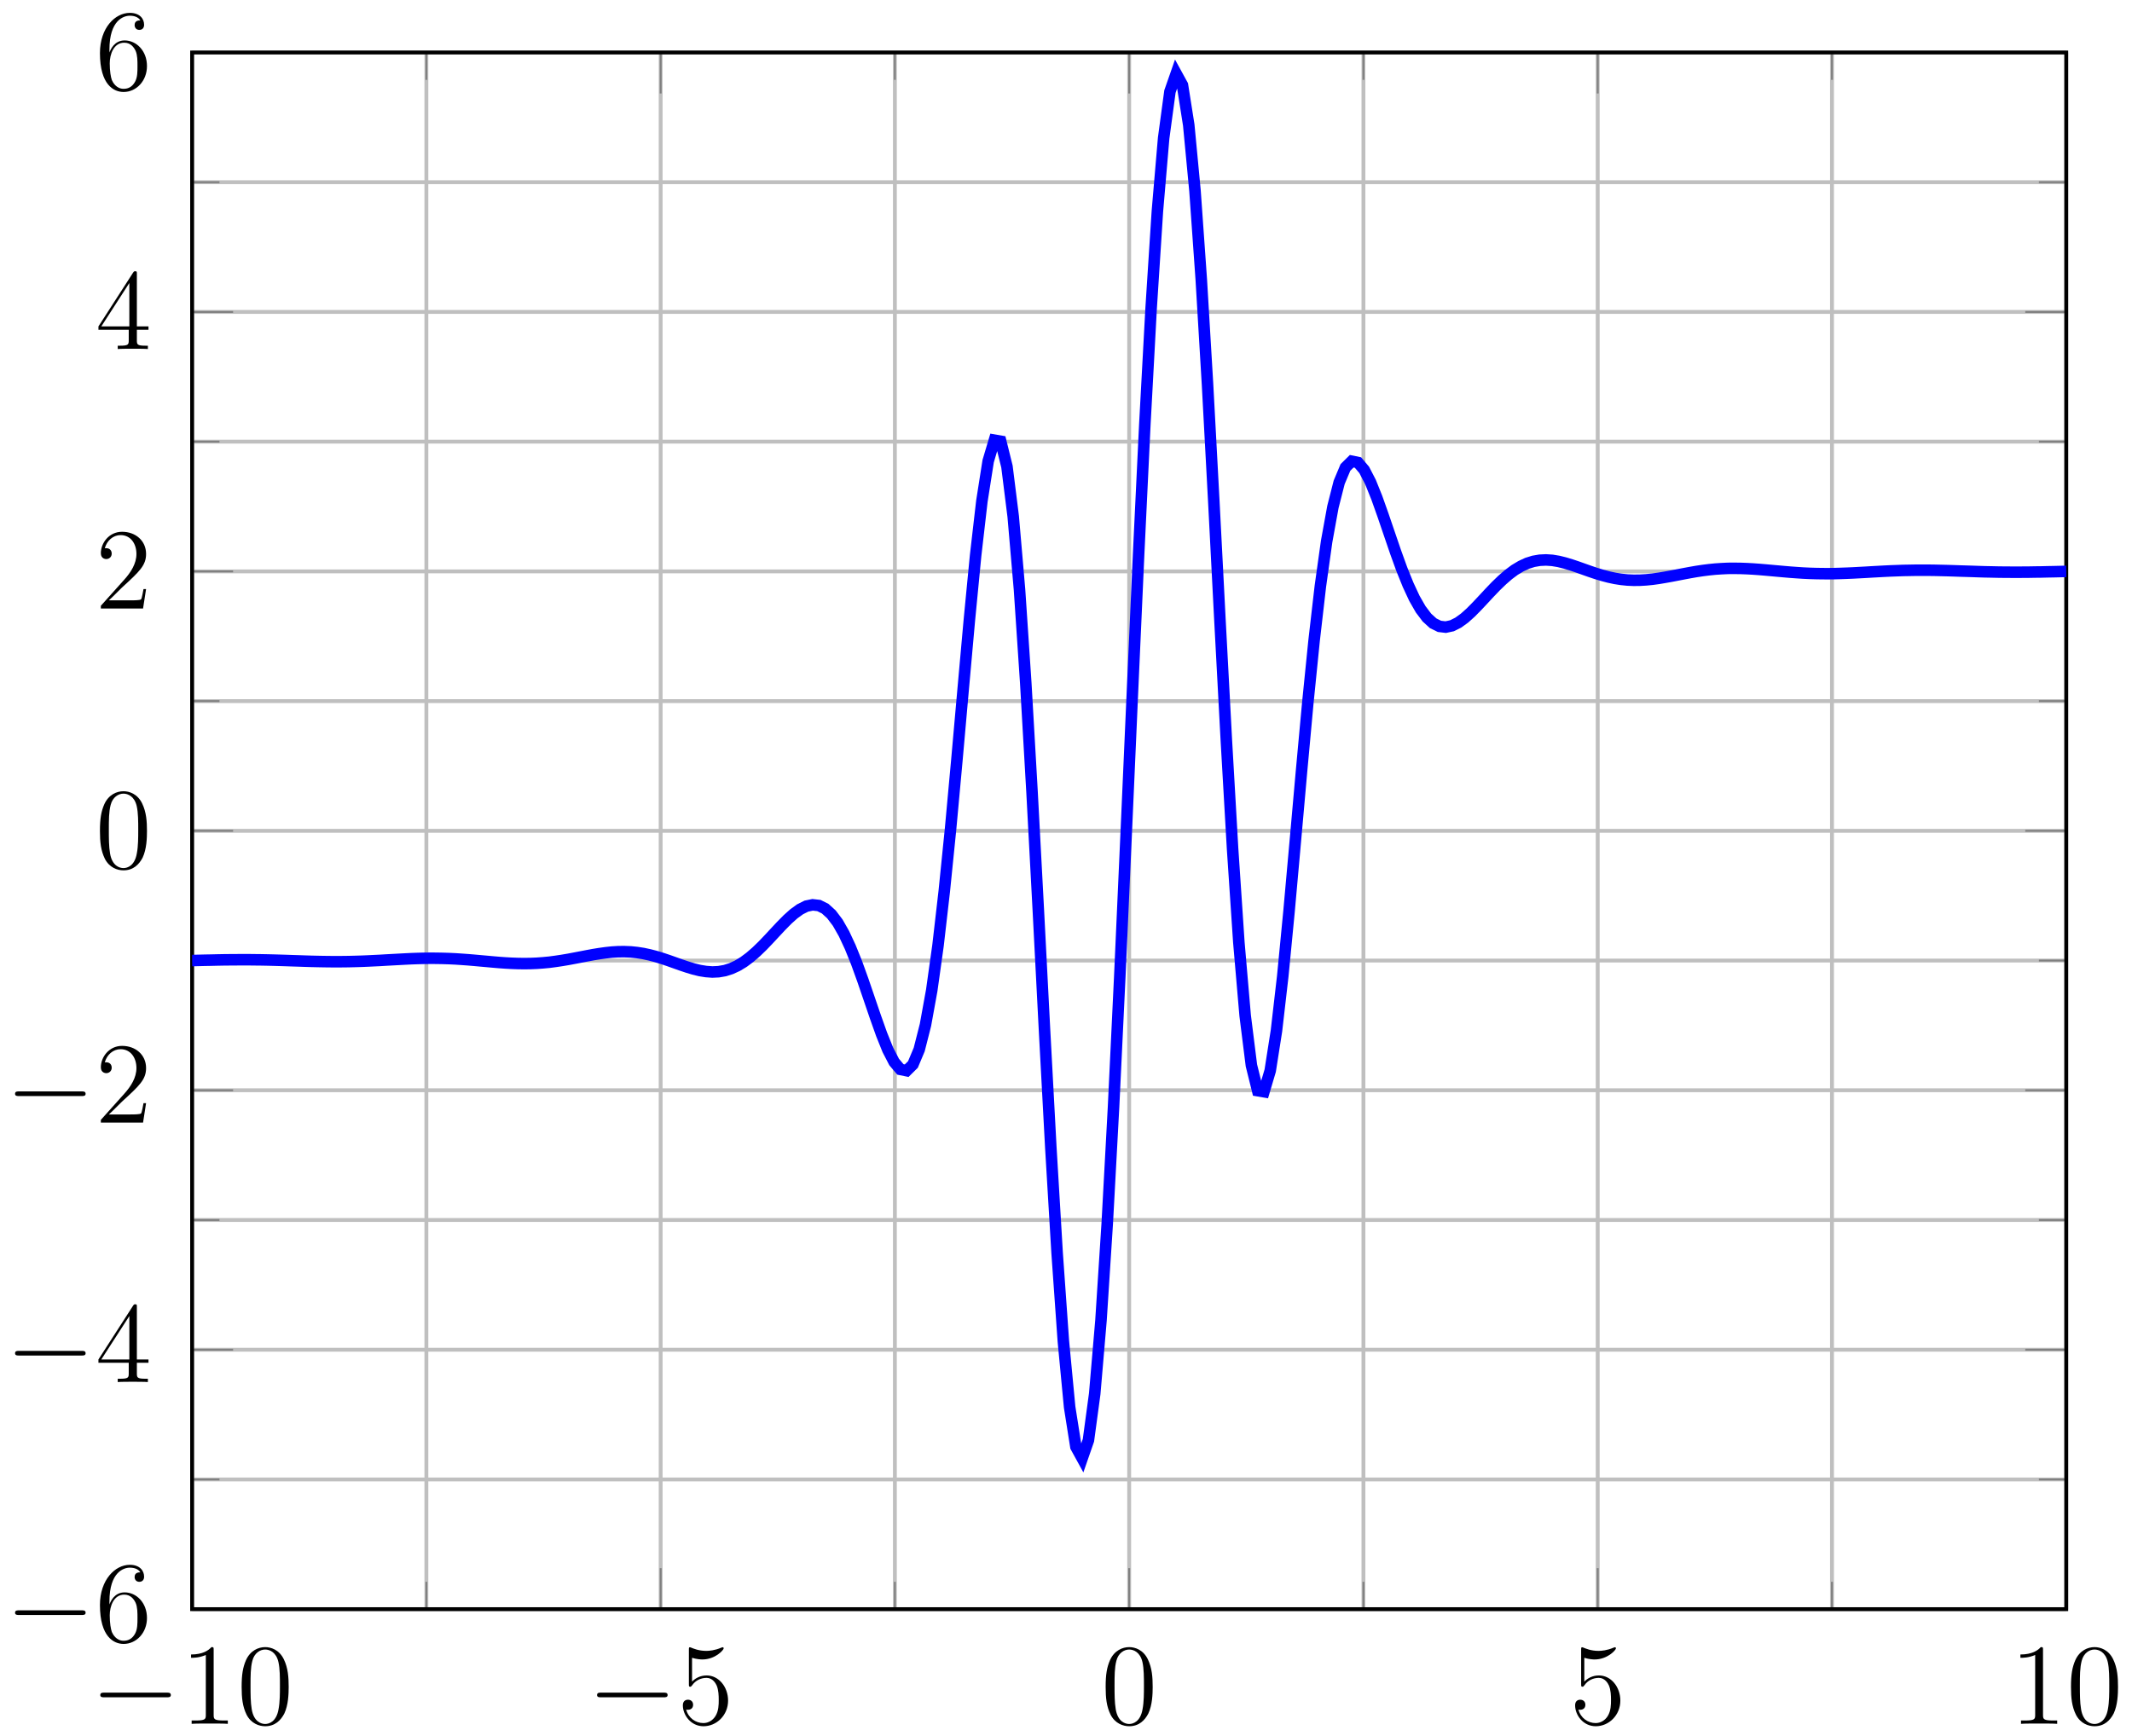 <?xml version="1.0" encoding="UTF-8"?>
<svg xmlns="http://www.w3.org/2000/svg" xmlns:xlink="http://www.w3.org/1999/xlink" width="221pt" height="180pt" viewBox="0 0 221 180" version="1.1">
<defs>
<g>
<symbol overflow="visible" id="glyph0-0">
<path style="stroke:none;" d=""/>
</symbol>
<symbol overflow="visible" id="glyph0-1">
<path style="stroke:none;" d="M 7.875 -2.75 C 8.078 -2.75 8.297 -2.75 8.297 -2.984 C 8.297 -3.234 8.078 -3.234 7.875 -3.234 L 1.406 -3.234 C 1.203 -3.234 0.984 -3.234 0.984 -2.984 C 0.984 -2.75 1.203 -2.75 1.406 -2.75 Z M 7.875 -2.75 "/>
</symbol>
<symbol overflow="visible" id="glyph1-0">
<path style="stroke:none;" d=""/>
</symbol>
<symbol overflow="visible" id="glyph1-1">
<path style="stroke:none;" d="M 3.438 -7.656 C 3.438 -7.938 3.438 -7.953 3.203 -7.953 C 2.922 -7.625 2.312 -7.188 1.094 -7.188 L 1.094 -6.844 C 1.359 -6.844 1.953 -6.844 2.625 -7.141 L 2.625 -0.922 C 2.625 -0.484 2.578 -0.344 1.531 -0.344 L 1.156 -0.344 L 1.156 0 C 1.484 -0.031 2.641 -0.031 3.031 -0.031 C 3.438 -0.031 4.578 -0.031 4.906 0 L 4.906 -0.344 L 4.531 -0.344 C 3.484 -0.344 3.438 -0.484 3.438 -0.922 Z M 3.438 -7.656 "/>
</symbol>
<symbol overflow="visible" id="glyph1-2">
<path style="stroke:none;" d="M 5.359 -3.828 C 5.359 -4.812 5.297 -5.781 4.859 -6.688 C 4.375 -7.688 3.516 -7.953 2.922 -7.953 C 2.234 -7.953 1.391 -7.609 0.938 -6.609 C 0.609 -5.859 0.484 -5.109 0.484 -3.828 C 0.484 -2.672 0.578 -1.797 1 -0.938 C 1.469 -0.031 2.297 0.25 2.922 0.25 C 3.953 0.25 4.547 -0.375 4.906 -1.062 C 5.328 -1.953 5.359 -3.125 5.359 -3.828 Z M 2.922 0.016 C 2.531 0.016 1.75 -0.203 1.531 -1.5 C 1.406 -2.219 1.406 -3.125 1.406 -3.969 C 1.406 -4.953 1.406 -5.828 1.594 -6.531 C 1.797 -7.344 2.406 -7.703 2.922 -7.703 C 3.375 -7.703 4.062 -7.438 4.297 -6.406 C 4.453 -5.719 4.453 -4.781 4.453 -3.969 C 4.453 -3.172 4.453 -2.266 4.312 -1.531 C 4.094 -0.219 3.328 0.016 2.922 0.016 Z M 2.922 0.016 "/>
</symbol>
<symbol overflow="visible" id="glyph1-3">
<path style="stroke:none;" d="M 1.531 -6.844 C 2.047 -6.688 2.469 -6.672 2.594 -6.672 C 3.938 -6.672 4.812 -7.656 4.812 -7.828 C 4.812 -7.875 4.781 -7.938 4.703 -7.938 C 4.688 -7.938 4.656 -7.938 4.547 -7.891 C 3.891 -7.609 3.312 -7.562 3 -7.562 C 2.219 -7.562 1.656 -7.812 1.422 -7.906 C 1.344 -7.938 1.312 -7.938 1.297 -7.938 C 1.203 -7.938 1.203 -7.859 1.203 -7.672 L 1.203 -4.125 C 1.203 -3.906 1.203 -3.844 1.344 -3.844 C 1.406 -3.844 1.422 -3.844 1.547 -4 C 1.875 -4.484 2.438 -4.766 3.031 -4.766 C 3.672 -4.766 3.984 -4.188 4.078 -3.984 C 4.281 -3.516 4.297 -2.922 4.297 -2.469 C 4.297 -2.016 4.297 -1.344 3.953 -0.797 C 3.688 -0.375 3.234 -0.078 2.703 -0.078 C 1.906 -0.078 1.141 -0.609 0.922 -1.484 C 0.984 -1.453 1.047 -1.453 1.109 -1.453 C 1.312 -1.453 1.641 -1.562 1.641 -1.969 C 1.641 -2.312 1.406 -2.5 1.109 -2.5 C 0.891 -2.5 0.578 -2.391 0.578 -1.922 C 0.578 -0.906 1.406 0.25 2.719 0.25 C 4.078 0.25 5.266 -0.891 5.266 -2.406 C 5.266 -3.828 4.297 -5.016 3.047 -5.016 C 2.359 -5.016 1.844 -4.703 1.531 -4.375 Z M 1.531 -6.844 "/>
</symbol>
<symbol overflow="visible" id="glyph1-4">
<path style="stroke:none;" d="M 1.469 -4.156 C 1.469 -7.188 2.938 -7.656 3.578 -7.656 C 4.016 -7.656 4.453 -7.531 4.672 -7.172 C 4.531 -7.172 4.078 -7.172 4.078 -6.688 C 4.078 -6.422 4.25 -6.188 4.562 -6.188 C 4.859 -6.188 5.062 -6.375 5.062 -6.719 C 5.062 -7.344 4.609 -7.953 3.578 -7.953 C 2.062 -7.953 0.484 -6.406 0.484 -3.781 C 0.484 -0.484 1.922 0.25 2.938 0.25 C 4.25 0.25 5.359 -0.891 5.359 -2.438 C 5.359 -4.031 4.25 -5.094 3.047 -5.094 C 1.984 -5.094 1.594 -4.172 1.469 -3.844 Z M 2.938 -0.078 C 2.188 -0.078 1.828 -0.734 1.719 -0.984 C 1.609 -1.297 1.5 -1.891 1.5 -2.719 C 1.5 -3.672 1.922 -4.859 3 -4.859 C 3.656 -4.859 4 -4.406 4.188 -4 C 4.375 -3.562 4.375 -2.969 4.375 -2.453 C 4.375 -1.844 4.375 -1.297 4.141 -0.844 C 3.844 -0.281 3.422 -0.078 2.938 -0.078 Z M 2.938 -0.078 "/>
</symbol>
<symbol overflow="visible" id="glyph1-5">
<path style="stroke:none;" d="M 4.312 -7.781 C 4.312 -8.016 4.312 -8.062 4.141 -8.062 C 4.047 -8.062 4.016 -8.062 3.922 -7.922 L 0.328 -2.344 L 0.328 -2 L 3.469 -2 L 3.469 -0.906 C 3.469 -0.469 3.438 -0.344 2.562 -0.344 L 2.328 -0.344 L 2.328 0 C 2.609 -0.031 3.547 -0.031 3.891 -0.031 C 4.219 -0.031 5.172 -0.031 5.453 0 L 5.453 -0.344 L 5.219 -0.344 C 4.344 -0.344 4.312 -0.469 4.312 -0.906 L 4.312 -2 L 5.516 -2 L 5.516 -2.344 L 4.312 -2.344 Z M 3.531 -6.844 L 3.531 -2.344 L 0.625 -2.344 Z M 3.531 -6.844 "/>
</symbol>
<symbol overflow="visible" id="glyph1-6">
<path style="stroke:none;" d="M 5.266 -2.016 L 5 -2.016 C 4.953 -1.812 4.859 -1.141 4.75 -0.953 C 4.656 -0.844 3.984 -0.844 3.625 -0.844 L 1.406 -0.844 C 1.734 -1.125 2.469 -1.891 2.766 -2.172 C 4.594 -3.844 5.266 -4.469 5.266 -5.656 C 5.266 -7.031 4.172 -7.953 2.781 -7.953 C 1.406 -7.953 0.578 -6.766 0.578 -5.734 C 0.578 -5.125 1.109 -5.125 1.141 -5.125 C 1.406 -5.125 1.703 -5.312 1.703 -5.688 C 1.703 -6.031 1.484 -6.25 1.141 -6.25 C 1.047 -6.25 1.016 -6.25 0.984 -6.234 C 1.203 -7.047 1.859 -7.609 2.625 -7.609 C 3.641 -7.609 4.266 -6.75 4.266 -5.656 C 4.266 -4.641 3.688 -3.75 3 -2.984 L 0.578 -0.281 L 0.578 0 L 4.953 0 Z M 5.266 -2.016 "/>
</symbol>
</g>
<clipPath id="clip1">
  <path d="M 19.914 5.434 L 214.191 5.434 L 214.191 166.832 L 19.914 166.832 Z M 19.914 5.434 "/>
</clipPath>
</defs>
<g id="surface1">
<path style="fill:none;stroke-width:0.399;stroke-linecap:butt;stroke-linejoin:miter;stroke:rgb(75%,75%,75%);stroke-opacity:1;stroke-miterlimit:10;" d="M 24.285 -0 L 24.285 161.39 M 72.85 -0 L 72.85 161.39 M 121.419 -0 L 121.419 161.39 M 169.988 -0 L 169.988 161.39 " transform="matrix(1,0,0,-1,19.913,166.832)"/>
<path style="fill:none;stroke-width:0.399;stroke-linecap:butt;stroke-linejoin:miter;stroke:rgb(75%,75%,75%);stroke-opacity:1;stroke-miterlimit:10;" d="M 0.001 -0 L 0.001 161.39 M 48.57 -0 L 48.57 161.39 M 97.135 -0 L 97.135 161.39 M 145.703 -0 L 145.703 161.39 M 194.272 -0 L 194.272 161.39 " transform="matrix(1,0,0,-1,19.913,166.832)"/>
<path style="fill:none;stroke-width:0.399;stroke-linecap:butt;stroke-linejoin:miter;stroke:rgb(75%,75%,75%);stroke-opacity:1;stroke-miterlimit:10;" d="M 0.001 13.448 L 194.272 13.448 M 0.001 40.349 L 194.272 40.349 M 0.001 67.246 L 194.272 67.246 M 0.001 94.143 L 194.272 94.143 M 0.001 121.044 L 194.272 121.044 M 0.001 147.942 L 194.272 147.942 " transform="matrix(1,0,0,-1,19.913,166.832)"/>
<path style="fill:none;stroke-width:0.399;stroke-linecap:butt;stroke-linejoin:miter;stroke:rgb(75%,75%,75%);stroke-opacity:1;stroke-miterlimit:10;" d="M 0.001 -0 L 194.272 -0 M 0.001 26.897 L 194.272 26.897 M 0.001 53.798 L 194.272 53.798 M 0.001 80.695 L 194.272 80.695 M 0.001 107.592 L 194.272 107.592 M 0.001 134.493 L 194.272 134.493 M 0.001 161.39 L 194.272 161.39 " transform="matrix(1,0,0,-1,19.913,166.832)"/>
<path style="fill:none;stroke-width:0.199;stroke-linecap:butt;stroke-linejoin:miter;stroke:rgb(50%,50%,50%);stroke-opacity:1;stroke-miterlimit:10;" d="M 24.285 -0 L 24.285 2.836 M 72.85 -0 L 72.85 2.836 M 121.419 -0 L 121.419 2.836 M 169.988 -0 L 169.988 2.836 M 24.285 161.39 L 24.285 158.554 M 72.85 161.39 L 72.85 158.554 M 121.419 161.39 L 121.419 158.554 M 169.988 161.39 L 169.988 158.554 " transform="matrix(1,0,0,-1,19.913,166.832)"/>
<path style="fill:none;stroke-width:0.199;stroke-linecap:butt;stroke-linejoin:miter;stroke:rgb(50%,50%,50%);stroke-opacity:1;stroke-miterlimit:10;" d="M 0.001 -0 L 0.001 4.253 M 48.57 -0 L 48.57 4.253 M 97.135 -0 L 97.135 4.253 M 145.703 -0 L 145.703 4.253 M 194.272 -0 L 194.272 4.253 M 0.001 161.39 L 0.001 157.14 M 48.57 161.39 L 48.57 157.14 M 97.135 161.39 L 97.135 157.14 M 145.703 161.39 L 145.703 157.14 M 194.272 161.39 L 194.272 157.14 " transform="matrix(1,0,0,-1,19.913,166.832)"/>
<path style="fill:none;stroke-width:0.199;stroke-linecap:butt;stroke-linejoin:miter;stroke:rgb(50%,50%,50%);stroke-opacity:1;stroke-miterlimit:10;" d="M 0.001 13.448 L 2.837 13.448 M 0.001 40.349 L 2.837 40.349 M 0.001 67.246 L 2.837 67.246 M 0.001 94.143 L 2.837 94.143 M 0.001 121.044 L 2.837 121.044 M 0.001 147.942 L 2.837 147.942 M 194.272 13.448 L 191.436 13.448 M 194.272 40.349 L 191.436 40.349 M 194.272 67.246 L 191.436 67.246 M 194.272 94.143 L 191.436 94.143 M 194.272 121.044 L 191.436 121.044 M 194.272 147.942 L 191.436 147.942 " transform="matrix(1,0,0,-1,19.913,166.832)"/>
<path style="fill:none;stroke-width:0.199;stroke-linecap:butt;stroke-linejoin:miter;stroke:rgb(50%,50%,50%);stroke-opacity:1;stroke-miterlimit:10;" d="M 0.001 -0 L 4.251 -0 M 0.001 26.897 L 4.251 26.897 M 0.001 53.798 L 4.251 53.798 M 0.001 80.695 L 4.251 80.695 M 0.001 107.592 L 4.251 107.592 M 0.001 134.493 L 4.251 134.493 M 0.001 161.39 L 4.251 161.39 M 194.272 -0 L 190.022 -0 M 194.272 26.897 L 190.022 26.897 M 194.272 53.798 L 190.022 53.798 M 194.272 80.695 L 190.022 80.695 M 194.272 107.592 L 190.022 107.592 M 194.272 134.493 L 190.022 134.493 M 194.272 161.39 L 190.022 161.39 " transform="matrix(1,0,0,-1,19.913,166.832)"/>
<path style="fill:none;stroke-width:0.399;stroke-linecap:butt;stroke-linejoin:miter;stroke:rgb(0%,0%,0%);stroke-opacity:1;stroke-miterlimit:10;" d="M 0.001 -0 L 0.001 161.39 L 194.272 161.39 L 194.272 -0 Z M 0.001 -0 " transform="matrix(1,0,0,-1,19.913,166.832)"/>
<g style="fill:rgb(0%,0%,0%);fill-opacity:1;">
  <use xlink:href="#glyph0-1" x="9.411" y="178.72"/>
</g>
<g style="fill:rgb(0%,0%,0%);fill-opacity:1;">
  <use xlink:href="#glyph1-1" x="18.71" y="178.72"/>
  <use xlink:href="#glyph1-2" x="24.564" y="178.72"/>
</g>
<g style="fill:rgb(0%,0%,0%);fill-opacity:1;">
  <use xlink:href="#glyph0-1" x="60.907" y="178.72"/>
</g>
<g style="fill:rgb(0%,0%,0%);fill-opacity:1;">
  <use xlink:href="#glyph1-3" x="70.206" y="178.72"/>
</g>
<g style="fill:rgb(0%,0%,0%);fill-opacity:1;">
  <use xlink:href="#glyph1-2" x="114.126" y="178.72"/>
</g>
<g style="fill:rgb(0%,0%,0%);fill-opacity:1;">
  <use xlink:href="#glyph1-3" x="162.696" y="178.72"/>
</g>
<g style="fill:rgb(0%,0%,0%);fill-opacity:1;">
  <use xlink:href="#glyph1-1" x="208.338" y="178.72"/>
  <use xlink:href="#glyph1-2" x="214.191" y="178.72"/>
</g>
<g style="fill:rgb(0%,0%,0%);fill-opacity:1;">
  <use xlink:href="#glyph0-1" x="0.577" y="170.186"/>
</g>
<g style="fill:rgb(0%,0%,0%);fill-opacity:1;">
  <use xlink:href="#glyph1-4" x="9.876" y="170.186"/>
</g>
<g style="fill:rgb(0%,0%,0%);fill-opacity:1;">
  <use xlink:href="#glyph0-1" x="0.577" y="143.287"/>
</g>
<g style="fill:rgb(0%,0%,0%);fill-opacity:1;">
  <use xlink:href="#glyph1-5" x="9.876" y="143.287"/>
</g>
<g style="fill:rgb(0%,0%,0%);fill-opacity:1;">
  <use xlink:href="#glyph0-1" x="0.577" y="116.386"/>
</g>
<g style="fill:rgb(0%,0%,0%);fill-opacity:1;">
  <use xlink:href="#glyph1-6" x="9.876" y="116.386"/>
</g>
<g style="fill:rgb(0%,0%,0%);fill-opacity:1;">
  <use xlink:href="#glyph1-2" x="9.876" y="89.985"/>
</g>
<g style="fill:rgb(0%,0%,0%);fill-opacity:1;">
  <use xlink:href="#glyph1-6" x="9.876" y="63.086"/>
</g>
<g style="fill:rgb(0%,0%,0%);fill-opacity:1;">
  <use xlink:href="#glyph1-5" x="9.876" y="36.185"/>
</g>
<g style="fill:rgb(0%,0%,0%);fill-opacity:1;">
  <use xlink:href="#glyph1-4" x="9.876" y="9.286"/>
</g>
<g clip-path="url(#clip1)" clip-rule="nonzero">
<path style="fill:none;stroke-width:1.196;stroke-linecap:butt;stroke-linejoin:miter;stroke:rgb(0%,0%,100%);stroke-opacity:1;stroke-miterlimit:10;" d="M 0.001 67.246 L 1.298 67.278 L 1.95 67.289 L 2.598 67.305 L 3.247 67.317 L 3.899 67.324 L 4.548 67.328 L 5.2 67.332 L 5.848 67.332 L 6.497 67.324 L 7.149 67.317 L 7.797 67.305 L 8.446 67.289 L 9.098 67.27 L 9.747 67.25 L 10.395 67.227 L 11.047 67.207 L 11.696 67.184 L 12.344 67.164 L 12.996 67.149 L 13.645 67.137 L 14.293 67.129 L 14.946 67.125 L 15.594 67.129 L 16.242 67.137 L 16.895 67.153 L 17.543 67.172 L 18.192 67.199 L 18.844 67.231 L 19.492 67.262 L 20.141 67.301 L 20.793 67.336 L 22.09 67.406 L 22.742 67.438 L 23.391 67.461 L 24.039 67.477 L 24.691 67.485 L 25.34 67.481 L 25.988 67.469 L 26.641 67.449 L 27.289 67.418 L 27.937 67.375 L 28.59 67.328 L 29.238 67.274 L 29.887 67.215 L 30.539 67.157 L 31.187 67.098 L 31.836 67.043 L 32.488 66.996 L 33.137 66.961 L 33.785 66.938 L 34.437 66.93 L 35.086 66.938 L 35.734 66.965 L 36.386 67.012 L 37.035 67.074 L 37.683 67.16 L 38.336 67.258 L 38.984 67.367 L 39.632 67.489 L 40.285 67.614 L 40.933 67.739 L 41.585 67.86 L 42.234 67.965 L 42.882 68.055 L 43.535 68.125 L 44.183 68.164 L 44.831 68.168 L 45.484 68.141 L 46.132 68.074 L 46.781 67.973 L 47.433 67.832 L 48.081 67.664 L 48.73 67.465 L 49.382 67.246 L 50.679 66.785 L 51.331 66.567 L 51.98 66.371 L 52.628 66.211 L 53.28 66.106 L 53.929 66.059 L 54.577 66.09 L 55.23 66.203 L 55.878 66.41 L 56.526 66.707 L 57.179 67.102 L 57.827 67.586 L 58.476 68.149 L 59.128 68.778 L 59.776 69.457 L 60.425 70.156 L 61.077 70.852 L 61.725 71.508 L 62.374 72.09 L 63.026 72.562 L 63.675 72.887 L 64.323 73.023 L 64.975 72.949 L 65.624 72.625 L 66.272 72.035 L 66.925 71.172 L 67.573 70.035 L 68.221 68.645 L 68.874 67.028 L 69.522 65.235 L 70.171 63.336 L 70.823 61.426 L 71.471 59.602 L 72.12 57.989 L 72.772 56.727 L 73.42 55.958 L 74.069 55.825 L 74.721 56.47 L 75.37 58.016 L 76.018 60.563 L 76.67 64.157 L 77.319 68.797 L 77.967 74.418 L 78.62 80.871 L 79.268 87.933 L 79.92 95.284 L 80.569 102.53 L 81.217 109.225 L 81.869 114.877 L 82.518 119.017 L 83.166 121.197 L 83.819 121.084 L 84.467 118.459 L 85.115 113.283 L 85.768 105.701 L 86.416 96.026 L 87.065 84.753 L 87.717 72.5 L 88.365 59.962 L 89.014 47.872 L 89.666 36.935 L 90.314 27.783 L 90.963 20.952 L 91.615 16.823 L 92.264 15.643 L 92.912 17.507 L 93.564 22.335 L 94.213 29.936 L 94.861 39.974 L 95.514 52.028 L 96.162 65.575 L 96.81 80.043 L 97.463 94.819 L 98.111 109.287 L 98.76 122.833 L 99.412 134.88 L 100.06 144.922 L 100.709 152.516 L 101.361 157.339 L 102.009 159.195 L 102.658 158.011 L 103.31 153.879 L 103.959 147.043 L 104.607 137.891 L 105.259 126.95 L 105.908 114.861 L 106.556 102.323 L 107.209 90.073 L 107.857 78.8 L 108.505 69.129 L 109.158 61.544 L 109.806 56.376 L 110.455 53.755 L 111.107 53.642 L 111.755 55.829 L 112.404 59.969 L 113.056 65.625 L 113.704 72.32 L 114.353 79.566 L 115.005 86.917 L 115.654 93.975 L 116.306 100.432 L 116.954 106.049 L 117.603 110.689 L 118.255 114.279 L 118.903 116.822 L 119.552 118.369 L 120.204 119.013 L 120.853 118.88 L 121.501 118.111 L 122.153 116.849 L 122.802 115.236 L 123.45 113.412 L 124.103 111.498 L 124.751 109.604 L 125.399 107.811 L 126.052 106.194 L 126.7 104.799 L 127.349 103.666 L 128.001 102.803 L 128.649 102.213 L 129.298 101.893 L 129.95 101.815 L 130.598 101.956 L 131.247 102.28 L 131.899 102.752 L 132.548 103.334 L 133.196 103.991 L 133.848 104.686 L 134.497 105.385 L 135.145 106.061 L 135.797 106.69 L 136.446 107.256 L 137.094 107.74 L 137.747 108.131 L 138.395 108.432 L 139.043 108.635 L 139.696 108.748 L 140.344 108.779 L 140.993 108.736 L 141.645 108.627 L 142.293 108.467 L 142.942 108.272 L 143.594 108.053 L 144.891 107.592 L 145.543 107.373 L 146.192 107.178 L 146.84 107.006 L 147.492 106.865 L 148.141 106.764 L 148.789 106.698 L 149.442 106.67 L 150.09 106.678 L 150.738 106.717 L 151.391 106.783 L 152.039 106.873 L 152.688 106.983 L 153.34 107.1 L 153.988 107.225 L 154.641 107.35 L 155.289 107.471 L 155.938 107.584 L 156.59 107.682 L 157.238 107.764 L 157.887 107.83 L 158.539 107.873 L 159.187 107.904 L 159.836 107.908 L 160.488 107.901 L 161.137 107.877 L 161.785 107.842 L 162.437 107.795 L 163.086 107.74 L 163.734 107.682 L 164.386 107.623 L 165.035 107.565 L 165.683 107.51 L 166.336 107.463 L 166.984 107.42 L 167.632 107.389 L 168.285 107.369 L 168.933 107.358 L 169.582 107.354 L 170.234 107.362 L 170.882 107.381 L 171.531 107.404 L 172.183 107.432 L 173.48 107.502 L 174.132 107.541 L 175.429 107.612 L 176.081 107.643 L 177.378 107.69 L 178.031 107.701 L 178.679 107.713 L 179.98 107.713 L 180.628 107.705 L 181.277 107.69 L 181.929 107.674 L 182.577 107.654 L 183.226 107.631 L 183.878 107.612 L 184.526 107.592 L 185.175 107.569 L 185.827 107.549 L 186.476 107.537 L 187.124 107.522 L 187.776 107.514 L 189.073 107.506 L 189.726 107.51 L 190.374 107.514 L 191.026 107.526 L 191.675 107.533 L 192.323 107.549 L 192.975 107.561 L 194.272 107.592 " transform="matrix(1,0,0,-1,19.913,166.832)"/>
</g>
</g>
</svg>
